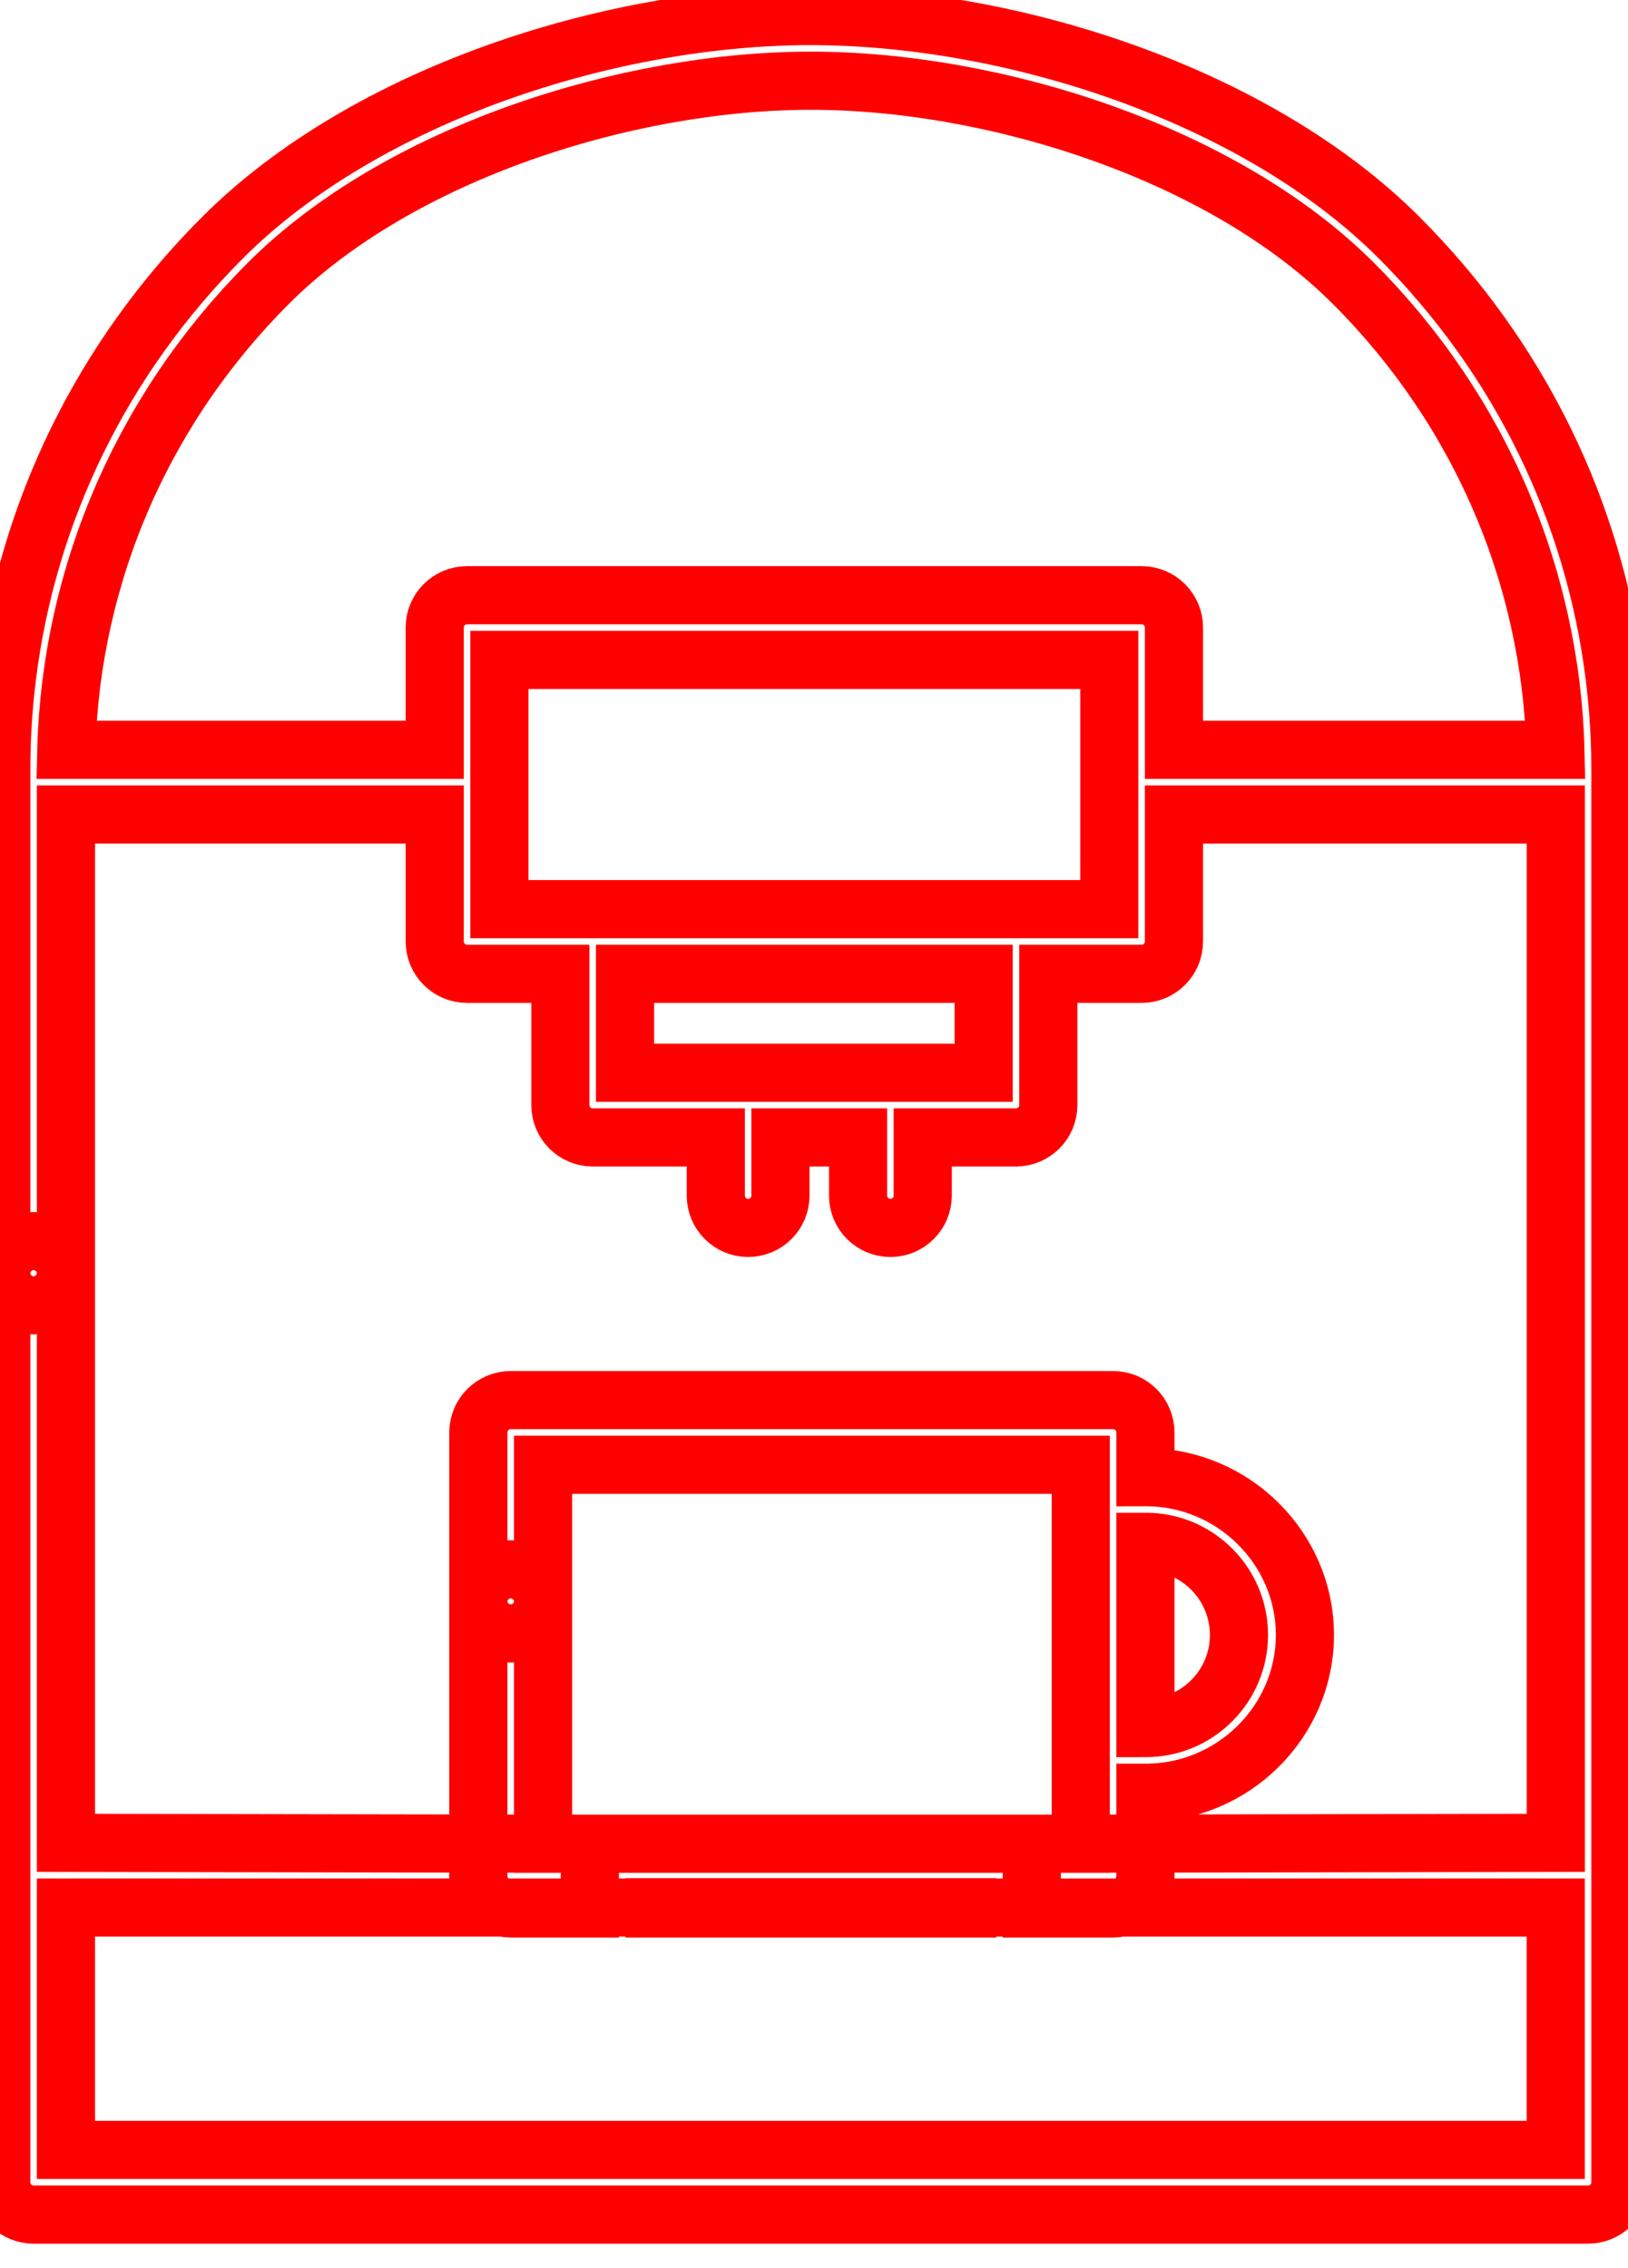 <svg width="28" height="39" viewBox="0 0 28 39" fill="none" xmlns="http://www.w3.org/2000/svg">
<path d="M27.866 12.918C27.86 12.704 27.85 12.49 27.834 12.277C27.818 12.064 27.797 11.852 27.771 11.641C27.42 8.795 26.133 6.156 24.061 4.084C21.606 1.629 17.395 0.276 13.946 0.276C10.496 0.276 6.286 1.629 3.83 4.084C1.758 6.156 0.472 8.795 0.12 11.641C0.094 11.852 0.073 12.064 0.057 12.277C0.042 12.49 0.031 12.704 0.026 12.918C0.023 13.026 0.022 13.133 0.022 13.241V21.888C0.022 22.196 0.271 22.445 0.578 22.445C0.885 22.445 1.134 22.196 1.134 21.888V14.005H7.477V16.189C7.477 16.496 7.726 16.745 8.033 16.745H9.638V19.002C9.638 19.309 9.887 19.558 10.194 19.558H12.311V20.558C12.311 20.865 12.56 21.114 12.867 21.114C13.174 21.114 13.423 20.865 13.423 20.558V19.558H14.758V20.558C14.758 20.865 15.007 21.114 15.314 21.114C15.621 21.114 15.87 20.865 15.87 20.558V19.558H17.474C17.781 19.558 18.03 19.309 18.03 19.002V16.745H19.635C19.942 16.745 20.191 16.496 20.191 16.189V14.005H26.758V31.688L17.746 31.704V32.816H19.144C19.451 32.816 19.7 32.567 19.7 32.26V30.826C19.703 30.826 19.706 30.826 19.709 30.826C21.204 30.826 22.443 29.609 22.443 28.113C22.443 26.617 21.204 25.4 19.709 25.4C19.706 25.4 19.703 25.401 19.7 25.401V24.631C19.7 24.324 19.451 24.075 19.144 24.075H8.783C8.477 24.075 8.227 24.324 8.227 24.631V27.532C8.227 27.839 8.477 28.088 8.783 28.088C9.091 28.088 9.34 27.839 9.34 27.532V25.187H18.588V31.704H9.34V27.541C9.34 27.234 9.091 26.985 8.783 26.985C8.477 26.985 8.227 27.234 8.227 27.541V32.26C8.227 32.567 8.477 32.816 8.783 32.816H10.145V31.704L1.134 31.688V21.897C1.134 21.59 0.885 21.341 0.578 21.341C0.271 21.341 0.022 21.59 0.022 21.897V37.524C0.022 37.543 0.023 37.562 0.025 37.581C0.053 37.861 0.29 38.08 0.578 38.08H27.314C27.601 38.08 27.838 37.861 27.867 37.581C27.868 37.562 27.869 37.543 27.869 37.524V13.241C27.869 13.133 27.868 13.026 27.866 12.918ZM19.709 26.512C20.591 26.512 21.309 27.23 21.309 28.113C21.309 28.996 20.591 29.714 19.709 29.714C19.706 29.714 19.703 29.715 19.7 29.715V26.512C19.703 26.512 19.706 26.512 19.709 26.512ZM16.918 18.446H10.75V16.745H16.918V18.446ZM19.079 15.633H8.589V11.347H19.079V15.633ZM19.635 10.235H8.032C7.726 10.235 7.477 10.484 7.477 10.791V12.893H1.14C1.141 12.848 1.143 12.802 1.145 12.757C1.146 12.716 1.147 12.674 1.15 12.632C1.152 12.577 1.156 12.522 1.16 12.467C1.162 12.426 1.165 12.385 1.168 12.344C1.172 12.287 1.177 12.23 1.183 12.174C1.186 12.135 1.189 12.097 1.193 12.058C1.199 11.997 1.206 11.937 1.213 11.876C1.217 11.842 1.22 11.807 1.224 11.773C1.236 11.683 1.248 11.593 1.261 11.504C1.264 11.48 1.269 11.456 1.272 11.433C1.284 11.359 1.295 11.285 1.308 11.211C1.315 11.172 1.322 11.134 1.329 11.096C1.339 11.041 1.349 10.986 1.36 10.931C1.368 10.889 1.378 10.848 1.386 10.806C1.397 10.755 1.407 10.704 1.419 10.654C1.428 10.61 1.439 10.567 1.449 10.524C1.461 10.475 1.472 10.426 1.484 10.377C1.495 10.334 1.507 10.29 1.518 10.246C1.531 10.199 1.543 10.151 1.556 10.104C1.568 10.059 1.581 10.016 1.594 9.972C1.607 9.925 1.62 9.878 1.634 9.832C1.647 9.788 1.662 9.743 1.675 9.7C1.69 9.654 1.704 9.608 1.719 9.562C1.734 9.518 1.749 9.474 1.764 9.43C1.779 9.385 1.795 9.34 1.81 9.295C1.826 9.251 1.842 9.207 1.858 9.163C1.875 9.119 1.891 9.074 1.909 9.029C1.925 8.986 1.942 8.943 1.959 8.899C1.977 8.855 1.994 8.811 2.013 8.767C2.03 8.724 2.048 8.681 2.067 8.638C2.085 8.594 2.104 8.55 2.123 8.506C2.142 8.464 2.161 8.421 2.18 8.379C2.2 8.335 2.22 8.292 2.24 8.249C2.26 8.206 2.28 8.165 2.3 8.123C2.321 8.08 2.342 8.037 2.363 7.994C2.384 7.952 2.405 7.911 2.427 7.869C2.448 7.826 2.471 7.784 2.493 7.742C2.515 7.7 2.536 7.659 2.559 7.619C2.582 7.576 2.605 7.534 2.629 7.492C2.651 7.451 2.674 7.411 2.697 7.371C2.721 7.329 2.746 7.287 2.771 7.245C2.794 7.206 2.818 7.166 2.842 7.127C2.867 7.085 2.893 7.043 2.919 7.002C2.943 6.963 2.968 6.924 2.992 6.885C3.019 6.844 3.046 6.803 3.073 6.761C3.099 6.723 3.124 6.685 3.149 6.647C3.177 6.606 3.206 6.565 3.234 6.524C3.26 6.487 3.286 6.449 3.312 6.412C3.341 6.371 3.371 6.331 3.401 6.29C3.427 6.254 3.454 6.217 3.481 6.181C3.512 6.14 3.543 6.099 3.574 6.059C3.601 6.023 3.628 5.988 3.655 5.954C3.688 5.912 3.721 5.871 3.754 5.83C3.782 5.796 3.808 5.763 3.836 5.729C3.87 5.687 3.906 5.646 3.941 5.604C3.968 5.573 3.995 5.541 4.022 5.509C4.06 5.466 4.098 5.423 4.136 5.38C4.162 5.351 4.188 5.321 4.214 5.292C4.258 5.244 4.302 5.197 4.347 5.15C4.368 5.127 4.39 5.103 4.412 5.08C4.479 5.009 4.547 4.94 4.616 4.871C6.862 2.625 10.793 1.388 13.946 1.388C17.098 1.388 21.03 2.625 23.275 4.871C23.344 4.94 23.412 5.009 23.479 5.079C23.501 5.103 23.523 5.126 23.545 5.15C23.589 5.197 23.634 5.244 23.677 5.292C23.703 5.321 23.729 5.351 23.755 5.38C23.793 5.423 23.832 5.465 23.869 5.509C23.897 5.54 23.923 5.572 23.95 5.604C23.986 5.646 24.021 5.687 24.056 5.729C24.083 5.762 24.11 5.796 24.137 5.83C24.17 5.871 24.204 5.912 24.236 5.953C24.263 5.988 24.29 6.023 24.317 6.058C24.349 6.099 24.38 6.14 24.411 6.181C24.438 6.217 24.464 6.254 24.491 6.29C24.52 6.331 24.55 6.371 24.579 6.412C24.606 6.449 24.631 6.487 24.657 6.524C24.686 6.565 24.714 6.606 24.742 6.647C24.768 6.685 24.793 6.723 24.818 6.761C24.845 6.802 24.872 6.844 24.899 6.885C24.924 6.924 24.948 6.963 24.972 7.001C24.998 7.043 25.024 7.085 25.05 7.126C25.074 7.166 25.097 7.205 25.121 7.245C25.145 7.287 25.17 7.329 25.194 7.371C25.217 7.411 25.24 7.451 25.262 7.492C25.286 7.534 25.309 7.576 25.333 7.618C25.355 7.659 25.377 7.7 25.398 7.741C25.421 7.784 25.443 7.826 25.465 7.869C25.486 7.91 25.507 7.952 25.528 7.994C25.549 8.036 25.57 8.079 25.591 8.123C25.611 8.164 25.631 8.206 25.651 8.248C25.672 8.292 25.691 8.335 25.711 8.379C25.73 8.421 25.749 8.464 25.768 8.506C25.787 8.55 25.806 8.594 25.825 8.638C25.843 8.68 25.861 8.723 25.879 8.767C25.897 8.811 25.914 8.855 25.932 8.899C25.949 8.942 25.966 8.986 25.983 9.029C26 9.074 26.016 9.118 26.033 9.163C26.049 9.207 26.065 9.251 26.081 9.294C26.097 9.339 26.112 9.385 26.128 9.43C26.143 9.474 26.158 9.518 26.172 9.562C26.187 9.608 26.202 9.653 26.216 9.699C26.23 9.743 26.244 9.787 26.257 9.832C26.271 9.878 26.284 9.925 26.298 9.971C26.31 10.015 26.323 10.059 26.335 10.103C26.349 10.151 26.361 10.198 26.373 10.246C26.385 10.29 26.397 10.334 26.407 10.377C26.42 10.426 26.431 10.475 26.442 10.524C26.452 10.567 26.463 10.61 26.473 10.653C26.484 10.704 26.494 10.755 26.505 10.806C26.514 10.848 26.523 10.889 26.531 10.931C26.542 10.986 26.552 11.041 26.562 11.096C26.569 11.134 26.577 11.172 26.584 11.211C26.596 11.284 26.608 11.359 26.619 11.433C26.623 11.456 26.627 11.48 26.631 11.503C26.643 11.593 26.656 11.683 26.667 11.773C26.671 11.807 26.675 11.841 26.679 11.875C26.686 11.936 26.693 11.997 26.699 12.058C26.703 12.096 26.706 12.135 26.709 12.173C26.714 12.23 26.719 12.287 26.724 12.344C26.727 12.385 26.729 12.426 26.732 12.467C26.735 12.522 26.739 12.577 26.742 12.632C26.744 12.674 26.745 12.715 26.747 12.757C26.749 12.802 26.751 12.847 26.752 12.893H20.191V10.791C20.191 10.484 19.942 10.235 19.635 10.235ZM11.257 32.816H16.634V32.795H11.257V32.816ZM10.701 32.8H26.757V36.968H1.134V32.8H10.701Z" stroke="red"/>
</svg>